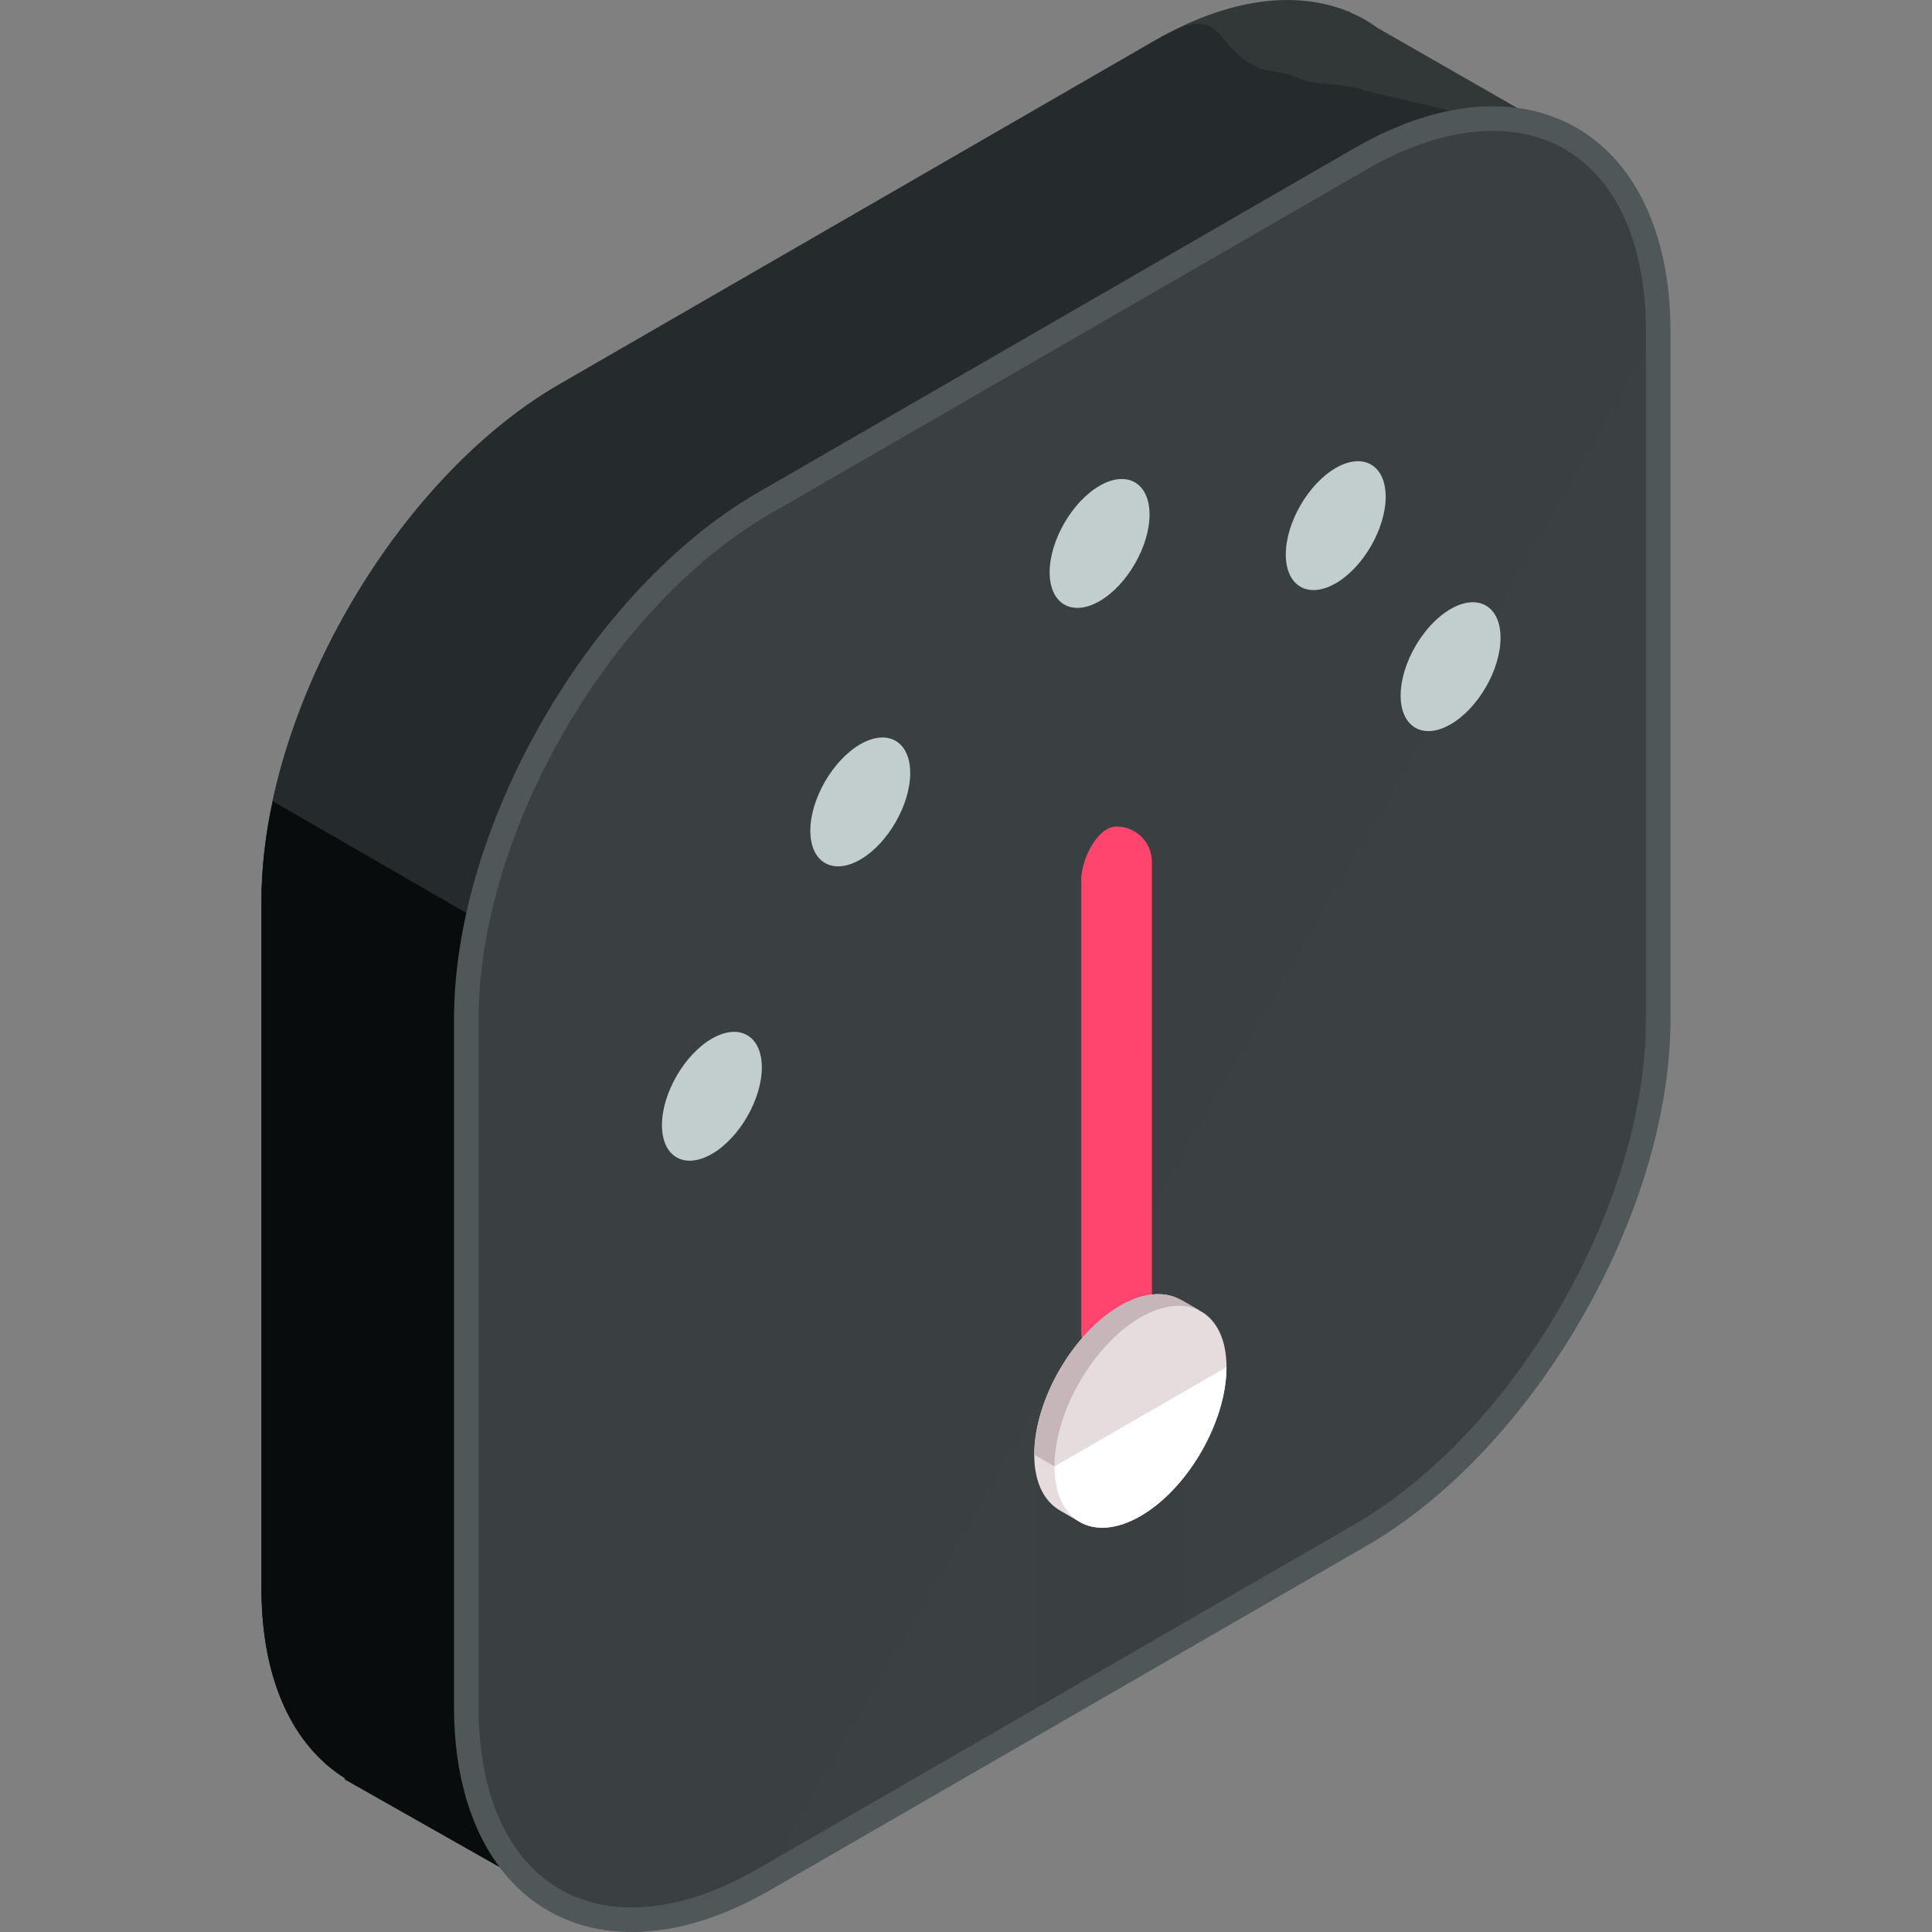 <?xml version="1.0" encoding="iso-8859-1"?>
<!-- Generator: Adobe Illustrator 19.0.0, SVG Export Plug-In . SVG Version: 6.00 Build 0)  -->
<svg xmlns="http://www.w3.org/2000/svg" xmlns:xlink="http://www.w3.org/1999/xlink" version="1.1" id="Capa_1" x="0px" y="0px" viewBox="0 0 504.116 504.116" style="enable-background:new 0 0 504.116 504.116;" xml:space="preserve">
<rect x="0" y="0" width="504.116" height="504.116" fill="#808080" stroke="none"/>
<path style="fill:#323738;" d="M410.122,36.322L359.631,7.394c-2.209-1.611-4.577-2.97-7.093-4.064l-0.744-0.421l-0.032,0.063  c-13.584-5.522-31.13-3.529-50.271,7.519l-155.518,89.777c-42.76,24.686-77.745,85.287-77.745,134.668v179.558  c0,24.08,8.361,41.157,21.847,49.534l-0.13,0.236l56.115,31.795l31.555-54.942l123.876-71.511  c42.752-24.69,77.745-85.291,77.745-134.668V90.089L410.122,36.322z"/>
<path style="fill:#252B2D;" d="M410.122,36.322l-54.047-12.678c-2.209-1.607-13.245-1.568-15.762-2.67l-4.009-1.599l-7.211-1.343  c-13.584-5.522-8.46-18.593-27.601-7.546l-155.518,89.781c-42.76,24.686-77.745,85.287-77.745,134.668v179.558  c0,24.08,8.361,41.157,21.847,49.534l-0.13,0.236l56.115,31.795l31.555-54.942l123.876-71.511  c42.752-24.69,77.745-85.291,77.745-134.668V90.089L410.122,36.322z"/>
<path style="fill:#090C0C;" d="M71.19,209.066c-1.887,8.791-2.962,17.495-2.962,25.868v179.558c0,24.08,8.361,41.157,21.847,49.534  l-0.13,0.236l56.115,31.795l31.555-54.942l123.876-71.511c7.263-4.194,14.285-9.492,20.961-15.537L71.19,209.066z"/>
<path style="fill:#3B4142;" d="M199.423,131.258c-42.76,24.686-77.753,85.291-77.753,134.668v179.562  c0,49.377,34.993,69.577,77.753,44.883l155.506-89.777c42.76-24.686,77.753-85.287,77.753-134.668V86.368  c0-49.376-34.993-69.573-77.753-44.883L199.423,131.258z"/>
<g>
	<polygon style="opacity:0.2;fill:#383E3F;enable-background:new    ;" points="269.866,449.71 308.837,427.21 308.837,383.91    269.866,383.91  "/>
	<path style="opacity:0.2;fill:#383E3F;enable-background:new    ;" d="M432.682,86.368c0-49.376-34.993-69.573-77.753-44.883   l-155.506,89.773c-42.76,24.686-77.753,85.291-77.753,134.668v179.562c0,49.377,34.993,69.577,77.753,44.883"/>
</g>
<path style="fill:#FF456D;" d="M291.346,356.719c-5.089,0-9.216-4.128-9.216-9.216V229.491c0-5.089,4.124-13.824,9.216-13.824  c5.088,0,9.216,4.124,9.216,9.216l0.004,122.624C300.562,352.588,296.439,356.719,291.346,356.719z"/>
<path style="fill:#4F5759;" d="M164.882,504.116h-0.008c-28.192,0-46.407-23.012-46.407-58.628V265.926  c0-50.523,35.592-112.183,79.344-137.44l155.514-89.781c12.607-7.278,24.769-10.965,36.147-10.965  c28.191,0,46.415,23.016,46.415,58.628V265.93c0,50.527-35.6,112.183-79.352,137.444l-155.514,89.777  C188.415,500.426,176.26,504.116,164.882,504.116z M389.477,34.151c-10.24,0-21.323,3.399-32.937,10.098l-155.518,89.785  c-41.984,24.241-76.146,83.409-76.146,131.891v179.562c0,32.209,15.325,52.216,39.999,52.216h0.008  c10.24,0,21.315-3.399,32.929-10.098l155.514-89.785c41.984-24.237,76.146-83.409,76.146-131.891V86.368  C429.476,54.159,414.151,34.151,389.477,34.151z"/>
<path style="fill:#E5DCDE;" d="M312.831,341.867l-31.701,54.898l-4.624-2.67c-0.039-0.016-0.071-0.032,0.866,0.508l-0.488-0.284  l-0.945-0.599c-3.757-2.469-6.077-7.329-6.073-14.147c-0.004-14.253,10.09-31.74,22.441-38.869c5.892-3.399,11.268-3.824,15.277-1.8  l1.012,0.516L312.831,341.867z"/>
<path style="fill:#C6B6BA;" d="M269.866,379.574c-0.004-14.253,10.09-31.74,22.441-38.869c5.892-3.399,11.268-3.824,15.277-1.8  l1.012,0.516l4.234,2.446l-27.069,46.887L269.866,379.574z"/>
<path style="fill:#E5DCDE;" d="M275.143,382.634c0-14.261,10.106-31.748,22.445-38.877c12.355-7.133,22.445-1.3,22.441,12.961  c0.004,14.245-10.094,31.744-22.441,38.869C285.253,402.721,275.143,396.884,275.143,382.634z"/>
<path style="fill:#FFFFFF;" d="M320.034,356.719c0.004,14.245-10.094,31.744-22.441,38.869  c-12.339,7.133-22.445,1.296-22.445-12.954"/>
<g>
	<path style="fill:#C2CDCE;" d="M172.72,293.574c0-8.279,5.868-18.432,13.036-22.567c7.168-4.139,13.032-0.756,13.028,7.522   c0.004,8.275-5.86,18.432-13.028,22.567S172.72,301.853,172.72,293.574z"/>
	<path style="fill:#C2CDCE;" d="M365.472,181.474c0-8.279,5.868-18.428,13.036-22.563c7.168-4.143,13.032-0.756,13.028,7.519   c0.004,8.279-5.86,18.436-13.028,22.567C371.34,193.139,365.472,189.752,365.472,181.474z"/>
	<path style="fill:#C2CDCE;" d="M211.439,216.766c0-8.279,5.868-18.432,13.036-22.567c7.168-4.139,13.032-0.756,13.028,7.522   c0.004,8.275-5.86,18.432-13.028,22.567C217.307,228.424,211.439,225.045,211.439,216.766z"/>
	<path style="fill:#C2CDCE;" d="M335.5,144.677c0-8.275,5.868-18.428,13.032-22.563c7.168-4.143,13.032-0.756,13.032,7.522   c0,8.275-5.86,18.432-13.032,22.563C341.369,156.342,335.5,152.955,335.5,144.677z"/>
	<path style="fill:#C2CDCE;" d="M273.883,149.324c0-8.279,5.868-18.428,13.036-22.567s13.032-0.756,13.028,7.522   c0.004,8.275-5.86,18.432-13.028,22.567C279.751,160.99,273.883,157.603,273.883,149.324z"/>
</g>
<g>
</g>
<g>
</g>
<g>
</g>
<g>
</g>
<g>
</g>
<g>
</g>
<g>
</g>
<g>
</g>
<g>
</g>
<g>
</g>
<g>
</g>
<g>
</g>
<g>
</g>
<g>
</g>
<g>
</g>
</svg>
